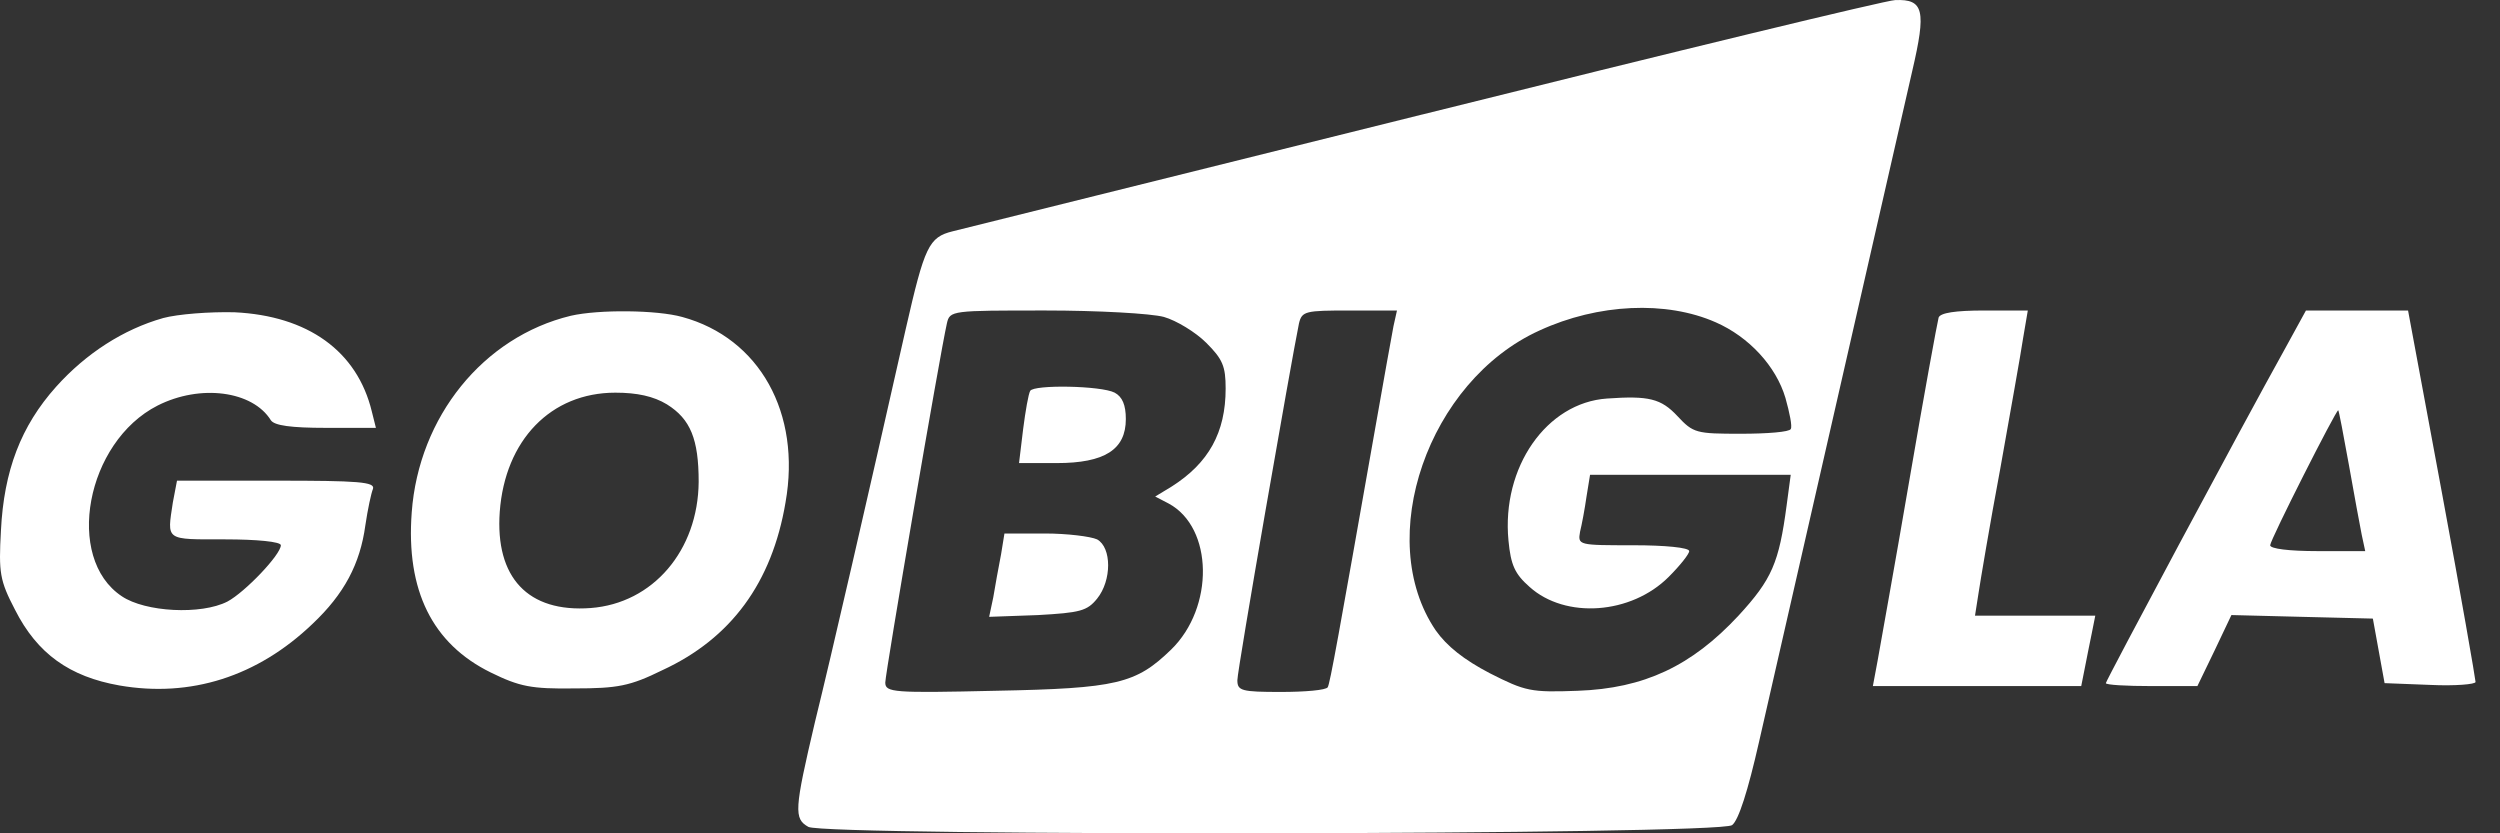 <svg width="90" height="30" fill="none" xmlns="http://www.w3.org/2000/svg"><rect width="100%" height="100%" fill="#333333" stroke="none"/><path d="M51.2 4.122c-9.063 2.26-16.669 4.14-16.9 4.204-.867.212-1.015.55-1.691 3.507-1.437 6.359-2.64 11.598-3.274 14.175-.74 3.148-.76 3.465-.233 3.76.655.339 32.787.296 33.252-.063.232-.169.57-1.225.972-3 1.12-4.9 5.049-22.118 5.514-24.146.507-2.176.422-2.598-.613-2.556-.296 0-7.965 1.859-17.027 4.12zm10.562 7.479c1.205.528 2.176 1.584 2.514 2.725.148.528.254 1.035.19 1.12-.042.105-.845.169-1.795.169-1.606 0-1.711-.021-2.282-.634-.591-.634-1.035-.74-2.535-.634-2.176.148-3.803 2.472-3.549 5.112.084.888.232 1.205.76 1.67 1.29 1.161 3.655.992 5.007-.36.402-.401.74-.824.74-.93 0-.126-.866-.21-2.007-.21-1.986 0-2.007 0-1.923-.486.064-.254.17-.824.233-1.268l.127-.782h7.224l-.147 1.099c-.275 2.07-.529 2.662-1.733 3.971-1.69 1.817-3.4 2.62-5.788 2.705-1.69.063-1.88.02-3.169-.634-.93-.486-1.542-.972-1.944-1.542-2.239-3.296-.274-8.979 3.74-10.796 2.112-.971 4.563-1.077 6.337-.295zm-19.858-.19c.444.126 1.141.549 1.521.93.592.59.698.844.698 1.647 0 1.584-.613 2.683-1.944 3.528l-.592.359.486.253c1.606.867 1.648 3.74.085 5.26-1.268 1.226-1.944 1.395-6.317 1.48-3.676.084-3.971.063-3.971-.296 0-.338 1.964-11.81 2.218-12.929.105-.465.169-.465 3.549-.465 1.88 0 3.803.106 4.267.233zm8.26.338c-.063.338-.359 1.964-.654 3.654-1.331 7.542-1.627 9.19-1.712 9.338-.063.105-.824.169-1.69.169-1.415 0-1.563-.042-1.563-.423 0-.38 1.944-11.513 2.218-12.844.106-.444.233-.465 1.817-.465h1.711l-.127.57z" fill="#fff"/><path d="M37.087 14.072c-.063.106-.17.719-.254 1.374l-.148 1.225h1.353c1.732 0 2.492-.486 2.492-1.585 0-.507-.126-.802-.401-.95-.486-.254-2.915-.296-3.042-.064zm-1.055 5.916c-.085.444-.211 1.12-.275 1.52l-.148.698 1.754-.063c1.52-.085 1.774-.148 2.133-.592.529-.655.529-1.838 0-2.133-.232-.106-1.077-.212-1.88-.212H36.16l-.127.782zM5.864 11.453c-1.415.401-2.767 1.267-3.845 2.471C.752 15.34.14 16.945.034 19.1c-.085 1.521-.043 1.796.507 2.852.802 1.584 1.964 2.408 3.76 2.725 2.556.444 4.965-.317 6.95-2.218 1.141-1.077 1.712-2.155 1.902-3.549.084-.57.211-1.162.274-1.31.085-.253-.528-.296-3.485-.296h-3.57l-.149.782c-.21 1.394-.295 1.331 1.88 1.331 1.141 0 2.008.084 2.008.211 0 .338-1.29 1.69-1.923 2.028-.95.486-2.957.38-3.802-.19-2.07-1.373-1.29-5.556 1.288-6.866 1.542-.781 3.423-.528 4.077.529.127.19.719.274 1.986.274h1.796l-.148-.591c-.528-2.176-2.303-3.444-4.943-3.57-.888-.022-2.028.063-2.578.21zm14.683-.085c-3.148.761-5.472 3.634-5.725 7.077-.211 2.81.74 4.733 2.852 5.768 1.035.507 1.457.591 3 .57 1.563 0 2.006-.084 3.168-.655 2.472-1.14 3.95-3.147 4.437-6.042.57-3.21-.93-5.915-3.718-6.675-.909-.254-3-.275-4.014-.043zm3.464 3.19c.845.529 1.141 1.247 1.141 2.789-.02 2.472-1.648 4.373-3.887 4.542-2.26.169-3.443-1.098-3.274-3.465.19-2.577 1.837-4.288 4.161-4.288.782 0 1.373.127 1.86.422zm45.779-3.126c-.042.148-.528 2.788-1.056 5.873-.528 3.084-1.057 6-1.141 6.485l-.17.909h7.501l.126-.634c.064-.36.19-.93.254-1.268l.126-.633H71.1l.126-.803c.064-.423.402-2.45.782-4.479.36-2.028.74-4.14.824-4.71l.169-.994h-1.563c-1.057 0-1.585.085-1.648.254zm12.506 1.056c-1.669 3-6.486 12.02-6.486 12.105 0 .064.74.106 1.648.106h1.648l.613-1.268.612-1.289 2.535.064 2.557.063.211 1.162.211 1.162 1.648.064c.887.042 1.627-.022 1.627-.106 0-.085-.529-3.148-1.205-6.781l-1.225-6.592h-3.676l-.718 1.31zm2.26 4.225c.19 1.078.402 2.218.465 2.535l.127.592h-1.711c-1.035 0-1.711-.085-1.711-.211 0-.19 2.366-4.86 2.45-4.86.021 0 .19.888.38 1.944z" fill="#fff"/></svg>